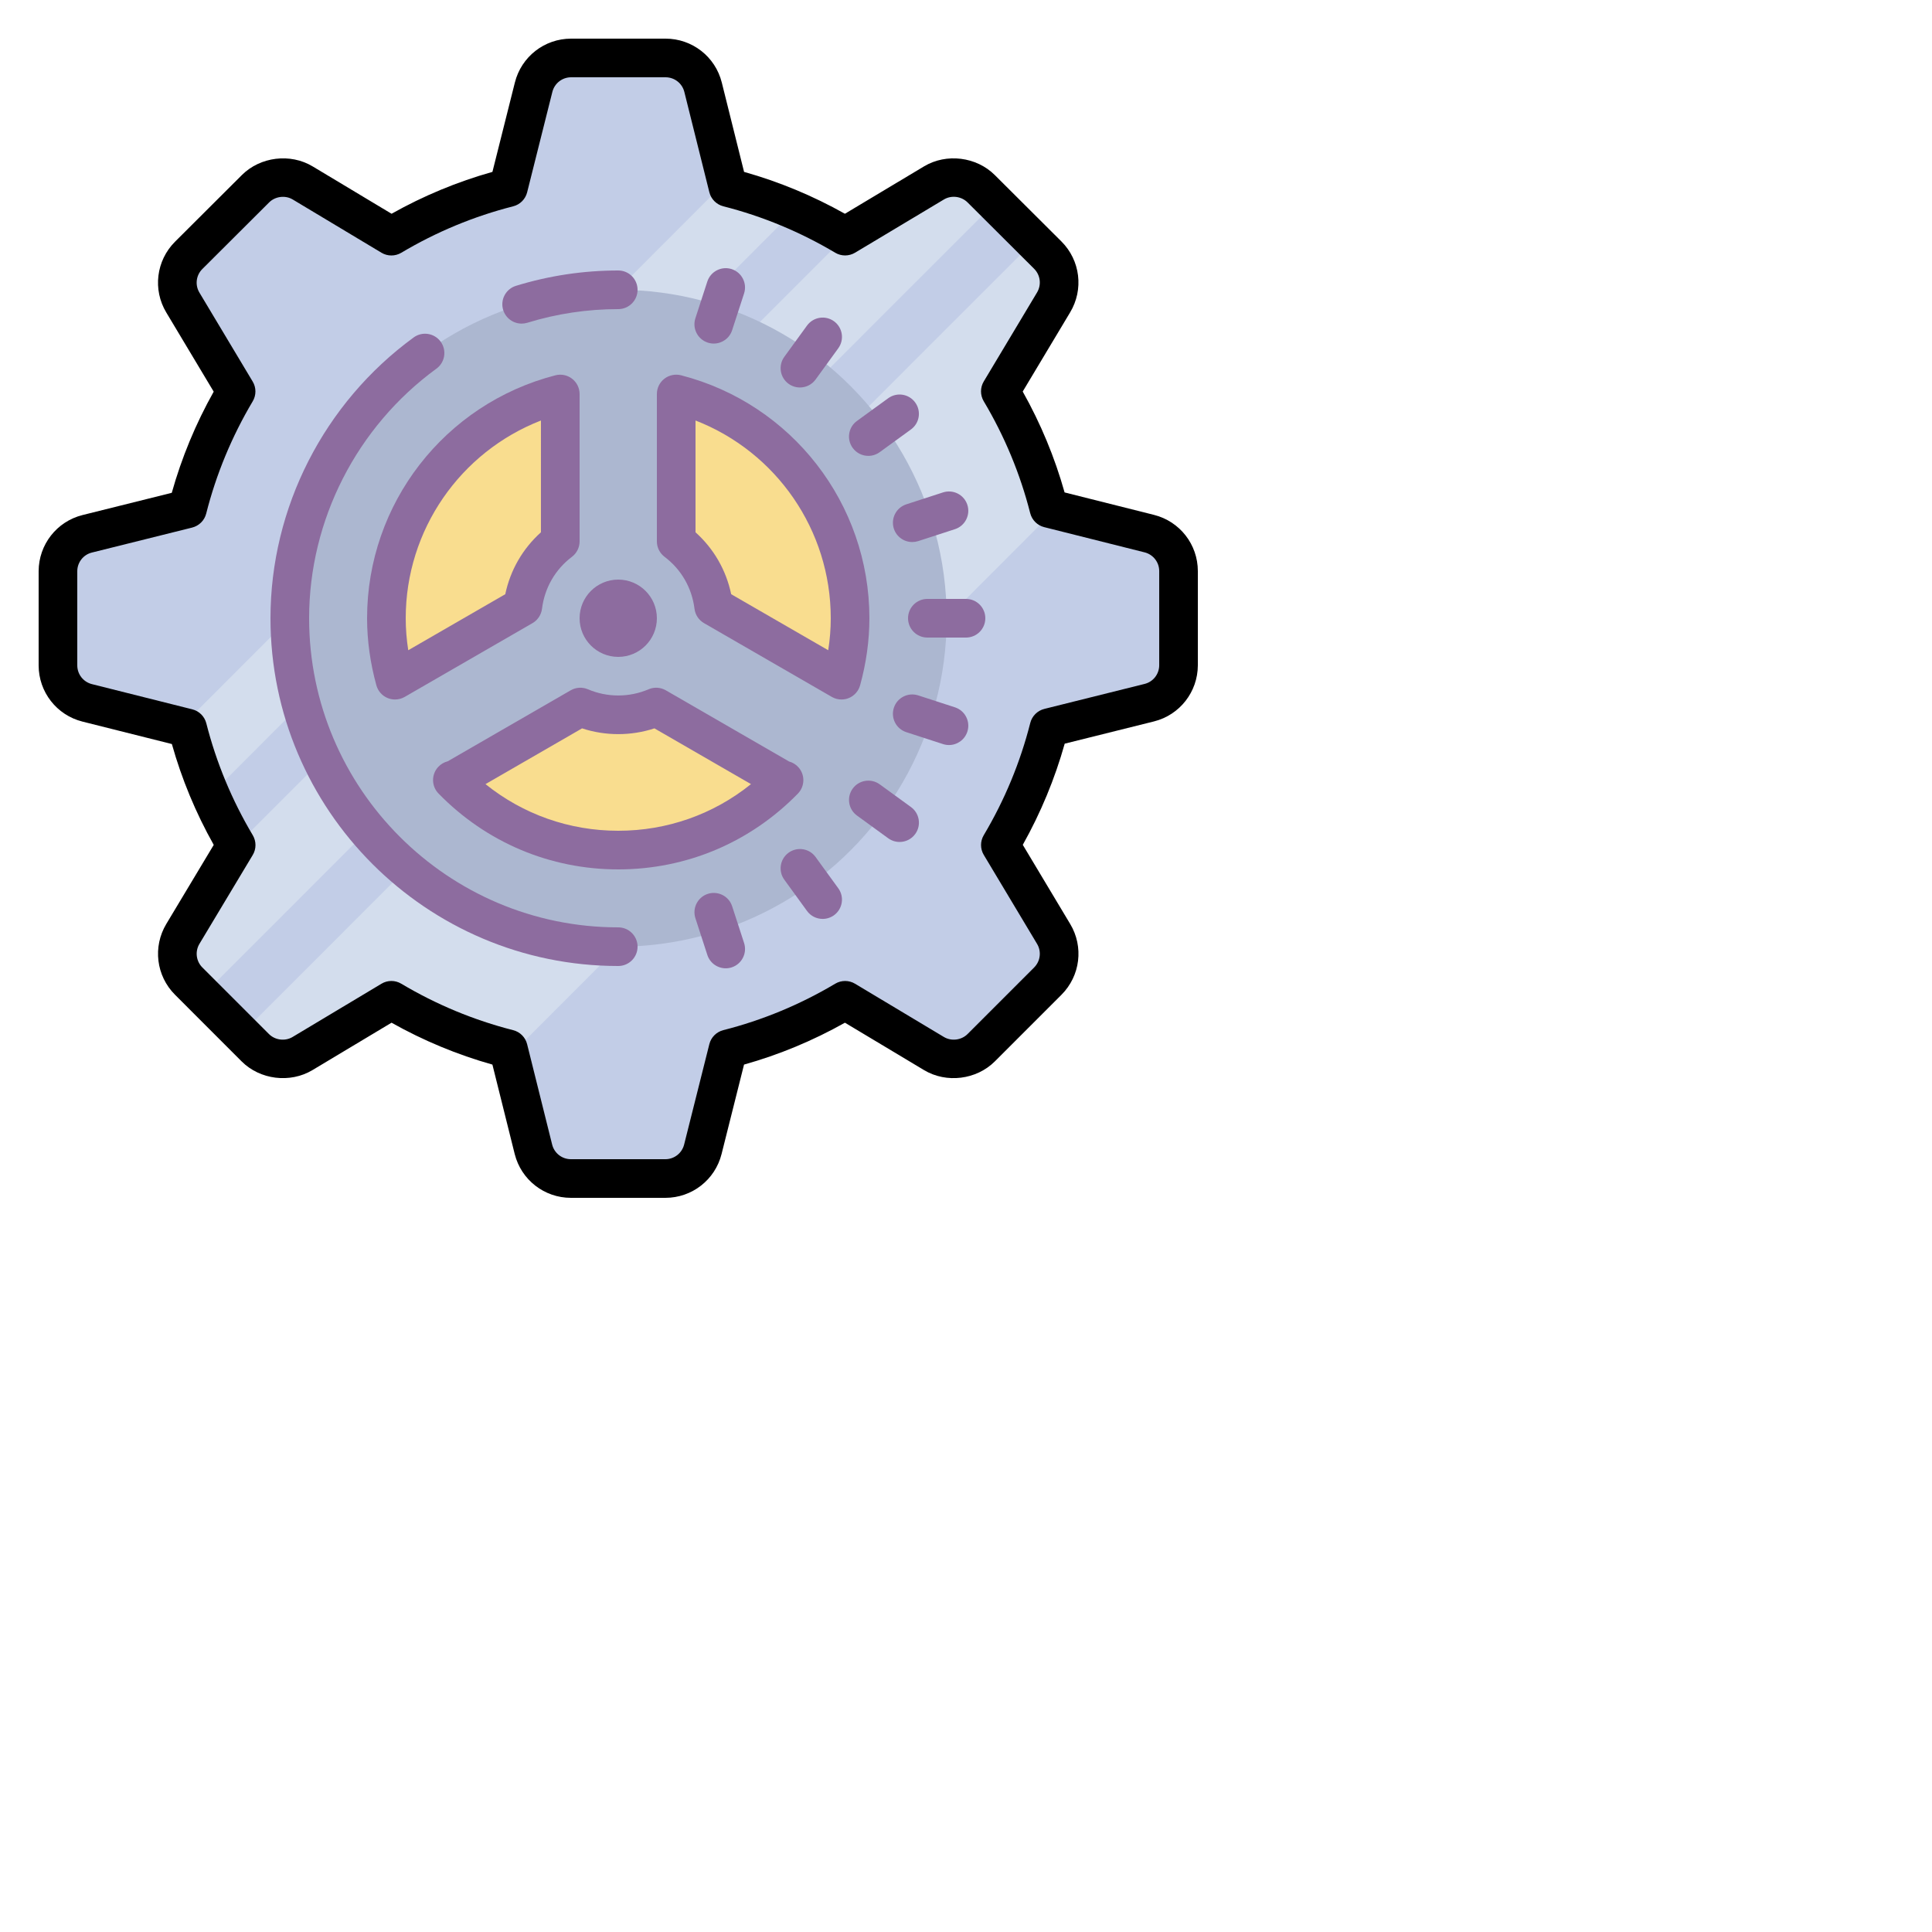 <?xml version="1.0" encoding="iso-8859-1"?>
<!-- https://icons8.com/icon/115336/gear -->
<!-- Generator: Adobe Illustrator 22.1.0, SVG Export Plug-In . SVG Version: 6.00 Build 0)  -->
<svg xmlns="http://www.w3.org/2000/svg" xmlns:xlink="http://www.w3.org/1999/xlink" version="1.1" id="Layer_1" x="0px" y="0px" viewBox="0 0 100 100" style="enable-background:new 0 0 100 100;" xml:space="preserve" width="100px" height="100px">
<!-- Outer gear: main color -->
<path style="fill:#C2CDE7;" d="M61,29.56v4.88c0,0.91-0.63,1.71-1.51,1.93l-5.19,1.29c-0.55,2.17-1.41,4.21-2.52,6.08l2.75,4.6  c0.48,0.79,0.36,1.79-0.3,2.44l-3.45,3.45c-0.37,0.38-0.88,0.59-1.41,0.59c-0.36,0-0.72-0.1-1.03-0.29l-4.6-2.75  c-1.86,1.11-3.9,1.96-6.06,2.51l-1.3,5.2C36.16,60.38,35.36,61,34.44,61h-4.89c-0.92,0-1.72-0.62-1.94-1.51l-1.21-4.86l-0.09-0.34  c-2.15-0.55-4.19-1.4-6.05-2.51l-4.6,2.75c-0.31,0.19-0.67,0.29-1.03,0.29c-0.53,0-1.04-0.21-1.41-0.59l-2.72-2.72l-0.73-0.73  c-0.66-0.65-0.78-1.65-0.3-2.45l2.69-4.49l0.06-0.1c-0.5-0.83-0.94-1.7-1.32-2.6c-0.49-1.11-0.89-2.27-1.19-3.46L9.39,37.6  l-4.88-1.22C3.62,36.16,3,35.36,3,34.44v-4.88c0-0.91,0.63-1.71,1.51-1.93l5.19-1.29c0.55-2.17,1.41-4.21,2.52-6.08l-2.75-4.6  c-0.48-0.79-0.36-1.79,0.3-2.44l3.46-3.45c0.37-0.38,0.88-0.59,1.41-0.59c0.36,0,0.72,0.1,1.03,0.29l4.59,2.75  c1.86-1.11,3.9-1.96,6.06-2.51l1.3-5.2C27.84,3.62,28.64,3,29.56,3h4.89c0.92,0,1.72,0.62,1.94,1.51l1.21,4.85l0.09,0.35  c1.18,0.3,2.33,0.69,3.43,1.18c0.91,0.38,1.78,0.83,2.62,1.33l0.1-0.06l4.5-2.69c0.31-0.19,0.67-0.29,1.03-0.29  c0.53,0,1.04,0.21,1.41,0.59l0.73,0.72l2.72,2.72c0.66,0.65,0.78,1.65,0.3,2.45l-2.75,4.6c1.11,1.86,1.96,3.9,2.51,6.06l0.31,0.08  l4.89,1.22C60.38,27.84,61,28.64,61,29.56z"/>
<!-- Outer gear: shine -->
<path style="fill:#D3DDED;" d="M54.29,26.32l0.31,0.08L26.4,54.63l-0.09-0.34c-2.15-0.55-4.19-1.4-6.05-2.51l-4.6,2.75  c-0.31,0.19-0.67,0.29-1.03,0.29c-0.53,0-1.04-0.21-1.41-0.59l-0.72-0.72l41.01-41.02l0.72,0.72c0.66,0.65,0.78,1.65,0.3,2.45  l-2.75,4.6C52.89,22.12,53.74,24.16,54.29,26.32z"/>
<path style="fill:#D3DDED;" d="M51.51,10.49L10.5,51.51l-0.73-0.73c-0.66-0.65-0.78-1.65-0.3-2.45l2.69-4.49l31.68-31.68l4.5-2.69  c0.31-0.19,0.67-0.29,1.03-0.29c0.53,0,1.04,0.21,1.41,0.59L51.51,10.49z"/>
<path style="fill:#D3DDED;" d="M41.12,10.89L10.9,41.14c-0.49-1.11-0.89-2.27-1.19-3.46L9.39,37.6L37.6,9.36l0.09,0.35  C38.87,10.01,40.02,10.4,41.12,10.89z"/>
<!-- Inner gear: fill color -->
<circle style="fill:#ACB7D0;" cx="32" cy="32" r="17"/>
<!-- Inner gear: holes -->
<path style="fill:#F9DD8F;" d="M35,28.023c1.052,0.795,1.768,1.99,1.938,3.364l6.615,3.819v0C43.837,34.184,44,33.112,44,32  c0-5.59-3.827-10.273-9-11.607V28.023z"/>
<path style="fill:#F9DD8F;" d="M40.549,40.4l-6.585-3.802C33.36,36.856,32.697,37,32,37s-1.36-0.144-1.963-0.402L23.451,40.4  c-0.009-0.01-0.026-0.015-0.036-0.024C25.594,42.609,28.633,44,32,44c3.365,0,6.402-1.389,8.581-3.62  C40.572,40.387,40.556,40.392,40.549,40.4z"/>
<path style="fill:#F9DD8F;" d="M20.446,35.206l6.615-3.819c0.17-1.375,0.886-2.569,1.938-3.364v-7.629C23.827,21.727,20,26.41,20,32  C20,33.112,20.163,34.184,20.446,35.206C20.446,35.206,20.446,35.206,20.446,35.206z"/>
<!-- Outer gear: outline -->
<path style="fill:#tD6C9F;" d="M34.44,62h-4.89c-1.378,0-2.574-0.933-2.909-2.269l-1.154-4.628c-1.813-0.51-3.565-1.237-5.221-2.168  L16.17,55.39c-1.159,0.692-2.711,0.497-3.66-0.449L9.06,51.489c-0.978-0.977-1.162-2.486-0.449-3.671l2.452-4.087  c-0.93-1.654-1.657-3.405-2.167-5.22L4.27,37.35C2.934,37.015,2,35.818,2,34.44v-4.877c0.004-1.376,0.937-2.569,2.268-2.903  l4.623-1.152c0.511-1.821,1.239-3.578,2.17-5.236l-2.452-4.094c-0.712-1.181-0.527-2.689,0.45-3.667l3.461-3.451  c0.951-0.949,2.507-1.141,3.659-0.449l4.088,2.453c1.654-0.93,3.405-1.657,5.221-2.167l1.162-4.626C26.985,2.934,28.182,2,29.56,2  h4.89c1.378,0,2.574,0.933,2.909,2.269l1.154,4.628c1.815,0.511,3.566,1.238,5.22,2.167L47.83,8.61  c1.157-0.692,2.71-0.497,3.66,0.45l3.449,3.438c0.979,0.978,1.163,2.488,0.449,3.673l-2.453,4.095  c0.93,1.654,1.657,3.405,2.168,5.222l4.626,1.162C61.066,26.985,62,28.182,62,29.56v4.877c-0.004,1.376-0.937,2.569-2.268,2.903  l-4.623,1.152c-0.512,1.821-1.24,3.578-2.17,5.236l2.452,4.094c0.712,1.181,0.527,2.69-0.451,3.668l-3.449,3.449  c-0.952,0.95-2.504,1.143-3.66,0.451l-4.097-2.455c-1.657,0.931-3.408,1.658-5.223,2.168l-1.162,4.626  C37.015,61.066,35.818,62,34.44,62z M20.257,50.775c0.177,0,0.354,0.047,0.511,0.141c1.816,1.081,3.765,1.89,5.792,2.405  c0.357,0.09,0.635,0.369,0.724,0.727l1.296,5.198C28.692,59.689,29.09,60,29.55,60h4.89c0.459,0,0.858-0.312,0.97-0.757l1.305-5.196  c0.089-0.357,0.367-0.636,0.724-0.727c2.027-0.515,3.977-1.323,5.793-2.404c0.315-0.188,0.71-0.187,1.025,0.002l4.601,2.757  c0.385,0.23,0.903,0.165,1.22-0.15l3.448-3.448c0.326-0.326,0.389-0.83,0.151-1.224l-2.756-4.602  c-0.189-0.315-0.189-0.709-0.001-1.024c1.081-1.817,1.89-3.771,2.407-5.809c0.09-0.356,0.37-0.635,0.728-0.725l5.193-1.294  c0.441-0.11,0.752-0.508,0.753-0.966V29.56c0-0.459-0.311-0.857-0.756-0.97c0,0,0,0,0,0l-5.196-1.305  c-0.356-0.089-0.635-0.367-0.726-0.724c-0.516-2.03-1.325-3.979-2.405-5.792c-0.188-0.316-0.188-0.71,0.001-1.025l2.756-4.602  c0.24-0.398,0.178-0.902-0.148-1.229l-3.448-3.438c-0.317-0.315-0.833-0.384-1.222-0.15l-4.6,2.755  c-0.315,0.188-0.708,0.19-1.025,0.002c-1.814-1.079-3.764-1.888-5.792-2.404c-0.356-0.091-0.635-0.37-0.724-0.727l-1.296-5.198  C35.308,4.311,34.91,4,34.45,4h-4.89c-0.459,0-0.858,0.312-0.97,0.757l-1.305,5.196c-0.089,0.356-0.367,0.636-0.724,0.726  c-2.029,0.516-3.978,1.324-5.791,2.404c-0.317,0.188-0.71,0.187-1.026-0.002l-4.593-2.756c-0.383-0.23-0.902-0.165-1.219,0.15  l-3.46,3.45c-0.325,0.325-0.387,0.828-0.149,1.222l2.756,4.602c0.189,0.315,0.189,0.709,0.001,1.024  c-1.081,1.818-1.891,3.772-2.407,5.809c-0.09,0.356-0.37,0.635-0.728,0.725l-5.193,1.294C4.312,28.711,4.001,29.108,4,29.566v4.874  c0,0.459,0.311,0.857,0.756,0.97l5.197,1.305c0.356,0.089,0.635,0.367,0.726,0.724c0.516,2.028,1.324,3.977,2.404,5.791  c0.188,0.316,0.188,0.711-0.002,1.026l-2.756,4.594c-0.239,0.396-0.177,0.899,0.149,1.226l3.451,3.45  c0.314,0.313,0.83,0.381,1.219,0.148l4.6-2.756C19.901,50.823,20.08,50.775,20.257,50.775z"/>
<!-- Inner gear: tick marks-->
<path style="fill:#8D6C9F;" d="M50,33h-2c-0.552,0-1-0.447-1-1s0.448-1,1-1h2c0.552,0,1,0.447,1,1S50.552,33,50,33z"/>
<path style="fill:#8D6C9F;" d="M49.119,38.563c-0.102,0-0.207-0.016-0.309-0.049l-1.902-0.618c-0.525-0.171-0.813-0.735-0.642-1.26  c0.17-0.525,0.734-0.813,1.26-0.643l1.902,0.618c0.525,0.171,0.813,0.735,0.642,1.26C49.933,38.294,49.541,38.563,49.119,38.563z"/>
<path style="fill:#8D6C9F;" d="M46.562,43.58c-0.204,0-0.409-0.063-0.587-0.191l-1.618-1.176c-0.447-0.324-0.546-0.949-0.221-1.396  c0.325-0.446,0.949-0.545,1.397-0.221l1.618,1.176c0.447,0.324,0.546,0.949,0.221,1.396C47.176,43.438,46.871,43.58,46.562,43.58z"/>
<path style="fill:#8D6C9F;" d="M42.581,47.563c-0.31,0-0.614-0.143-0.81-0.412l-1.175-1.618c-0.325-0.447-0.226-1.072,0.221-1.397  c0.448-0.322,1.073-0.226,1.397,0.222l1.175,1.618c0.325,0.447,0.226,1.072-0.221,1.397C42.99,47.5,42.785,47.563,42.581,47.563z"/>
<path style="fill:#8D6C9F;" d="M37.563,50.119c-0.422,0-0.814-0.269-0.951-0.691l-0.618-1.902c-0.17-0.524,0.117-1.089,0.642-1.26  c0.528-0.169,1.09,0.117,1.26,0.643l0.618,1.902c0.17,0.524-0.117,1.089-0.642,1.26C37.769,50.104,37.665,50.119,37.563,50.119z"/>
<path style="fill:#8D6C9F;" d="M47.217,28.056c-0.422,0-0.814-0.269-0.951-0.691c-0.17-0.524,0.117-1.089,0.642-1.26l1.902-0.618  c0.526-0.169,1.09,0.117,1.26,0.643c0.17,0.524-0.117,1.089-0.642,1.26l-1.902,0.618C47.423,28.04,47.319,28.056,47.217,28.056z"/>
<path style="fill:#8D6C9F;" d="M44.945,23.596c-0.31,0-0.614-0.143-0.81-0.412c-0.325-0.447-0.226-1.072,0.221-1.396l1.618-1.176  c0.448-0.325,1.073-0.227,1.397,0.221c0.325,0.447,0.226,1.072-0.221,1.396l-1.618,1.176C45.354,23.533,45.149,23.596,44.945,23.596  z"/>
<path style="fill:#8D6C9F;" d="M41.404,20.056c-0.204,0-0.409-0.062-0.587-0.19c-0.447-0.325-0.546-0.95-0.221-1.397l1.175-1.618  c0.325-0.446,0.95-0.547,1.397-0.222c0.447,0.325,0.546,0.95,0.221,1.397l-1.175,1.618C42.018,19.913,41.713,20.056,41.404,20.056z"/>
<path style="fill:#8D6C9F;" d="M36.944,17.783c-0.102,0-0.207-0.016-0.309-0.049c-0.525-0.171-0.813-0.735-0.642-1.26l0.618-1.902  c0.17-0.525,0.735-0.812,1.26-0.643c0.525,0.171,0.813,0.735,0.642,1.26l-0.618,1.902C37.758,17.515,37.366,17.783,36.944,17.783z"/>
<!-- Inner gear: big arc -->
<path style="fill:#8D6C9F;" d="M32,50c-9.925,0-18-8.075-18-18c0-5.715,2.771-11.147,7.411-14.534  c0.446-0.326,1.072-0.227,1.397,0.218c0.326,0.446,0.228,1.072-0.218,1.397C18.463,22.093,16,26.922,16,32c0,8.822,7.178,16,16,16  c0.552,0,1,0.447,1,1S32.552,50,32,50z"/>
<!-- Inner gear: little arc -->
<path style="fill:#8D6C9F;" d="M27,16.75c-0.427,0-0.823-0.276-0.955-0.706c-0.163-0.527,0.134-1.087,0.662-1.25  C28.419,14.268,30.2,14,32,14c0.552,0,1,0.447,1,1s-0.448,1-1,1c-1.6,0-3.184,0.237-4.706,0.706  C27.196,16.736,27.097,16.75,27,16.75z"/>
<!-- Inner gear: hole outlines -->
<path style="fill:#8D6C9F;" d="M43.554,36.206c-0.173,0-0.346-0.045-0.5-0.134l-6.615-3.819c-0.271-0.157-0.454-0.432-0.492-0.743  c-0.134-1.081-0.685-2.036-1.549-2.689C34.147,28.632,34,28.336,34,28.022v-7.629c0-0.31,0.143-0.601,0.388-0.79  c0.244-0.19,0.565-0.254,0.862-0.179C40.991,20.905,45,26.076,45,32c0,1.149-0.163,2.318-0.482,3.474  c-0.083,0.298-0.299,0.541-0.585,0.658C43.811,36.182,43.682,36.206,43.554,36.206z M37.846,30.756l5.022,2.9  C42.956,33.101,43,32.547,43,32c0-4.569-2.82-8.609-7-10.235v5.787C36.945,28.399,37.585,29.511,37.846,30.756z"/>
<path style="fill:#8D6C9F;" d="M32,45c-3.527,0-6.831-1.395-9.301-3.926c-0.371-0.38-0.38-0.982-0.021-1.374  c0.137-0.149,0.311-0.249,0.495-0.295l6.364-3.674c0.273-0.157,0.604-0.178,0.893-0.054c0.999,0.428,2.142,0.428,3.141,0  c0.289-0.124,0.619-0.104,0.893,0.054l6.379,3.684c0.181,0.049,0.35,0.149,0.484,0.299c0.351,0.392,0.337,0.988-0.03,1.364  C38.828,43.607,35.526,45,32,45z M25.129,40.586C27.074,42.151,29.469,43,32,43c2.532,0,4.927-0.849,6.871-2.414L33.873,37.7  c-1.207,0.398-2.538,0.398-3.745,0L25.129,40.586z M23.415,40.376h0.01H23.415z"/>
<path style="fill:#8D6C9F;" d="M20.446,36.206c-0.128,0-0.257-0.024-0.379-0.074c-0.286-0.117-0.502-0.36-0.585-0.658  C19.163,34.318,19,33.149,19,32c0-5.924,4.009-11.095,9.75-12.575c0.297-0.076,0.618-0.012,0.862,0.179  c0.245,0.189,0.388,0.48,0.388,0.79v7.629c0,0.313-0.147,0.609-0.397,0.798c-0.864,0.653-1.415,1.608-1.549,2.689  c-0.039,0.312-0.221,0.586-0.492,0.743l-6.615,3.819C20.792,36.161,20.62,36.206,20.446,36.206z M28,21.765  c-4.18,1.626-7,5.666-7,10.235c0,0.547,0.044,1.101,0.131,1.656l5.022-2.9c0.261-1.245,0.901-2.356,1.846-3.204V21.765z"/>
<!-- Outer gear: center circle -->
<circle style="fill:#8D6C9F;" cx="32" cy="32" r="2"/>
</svg>
